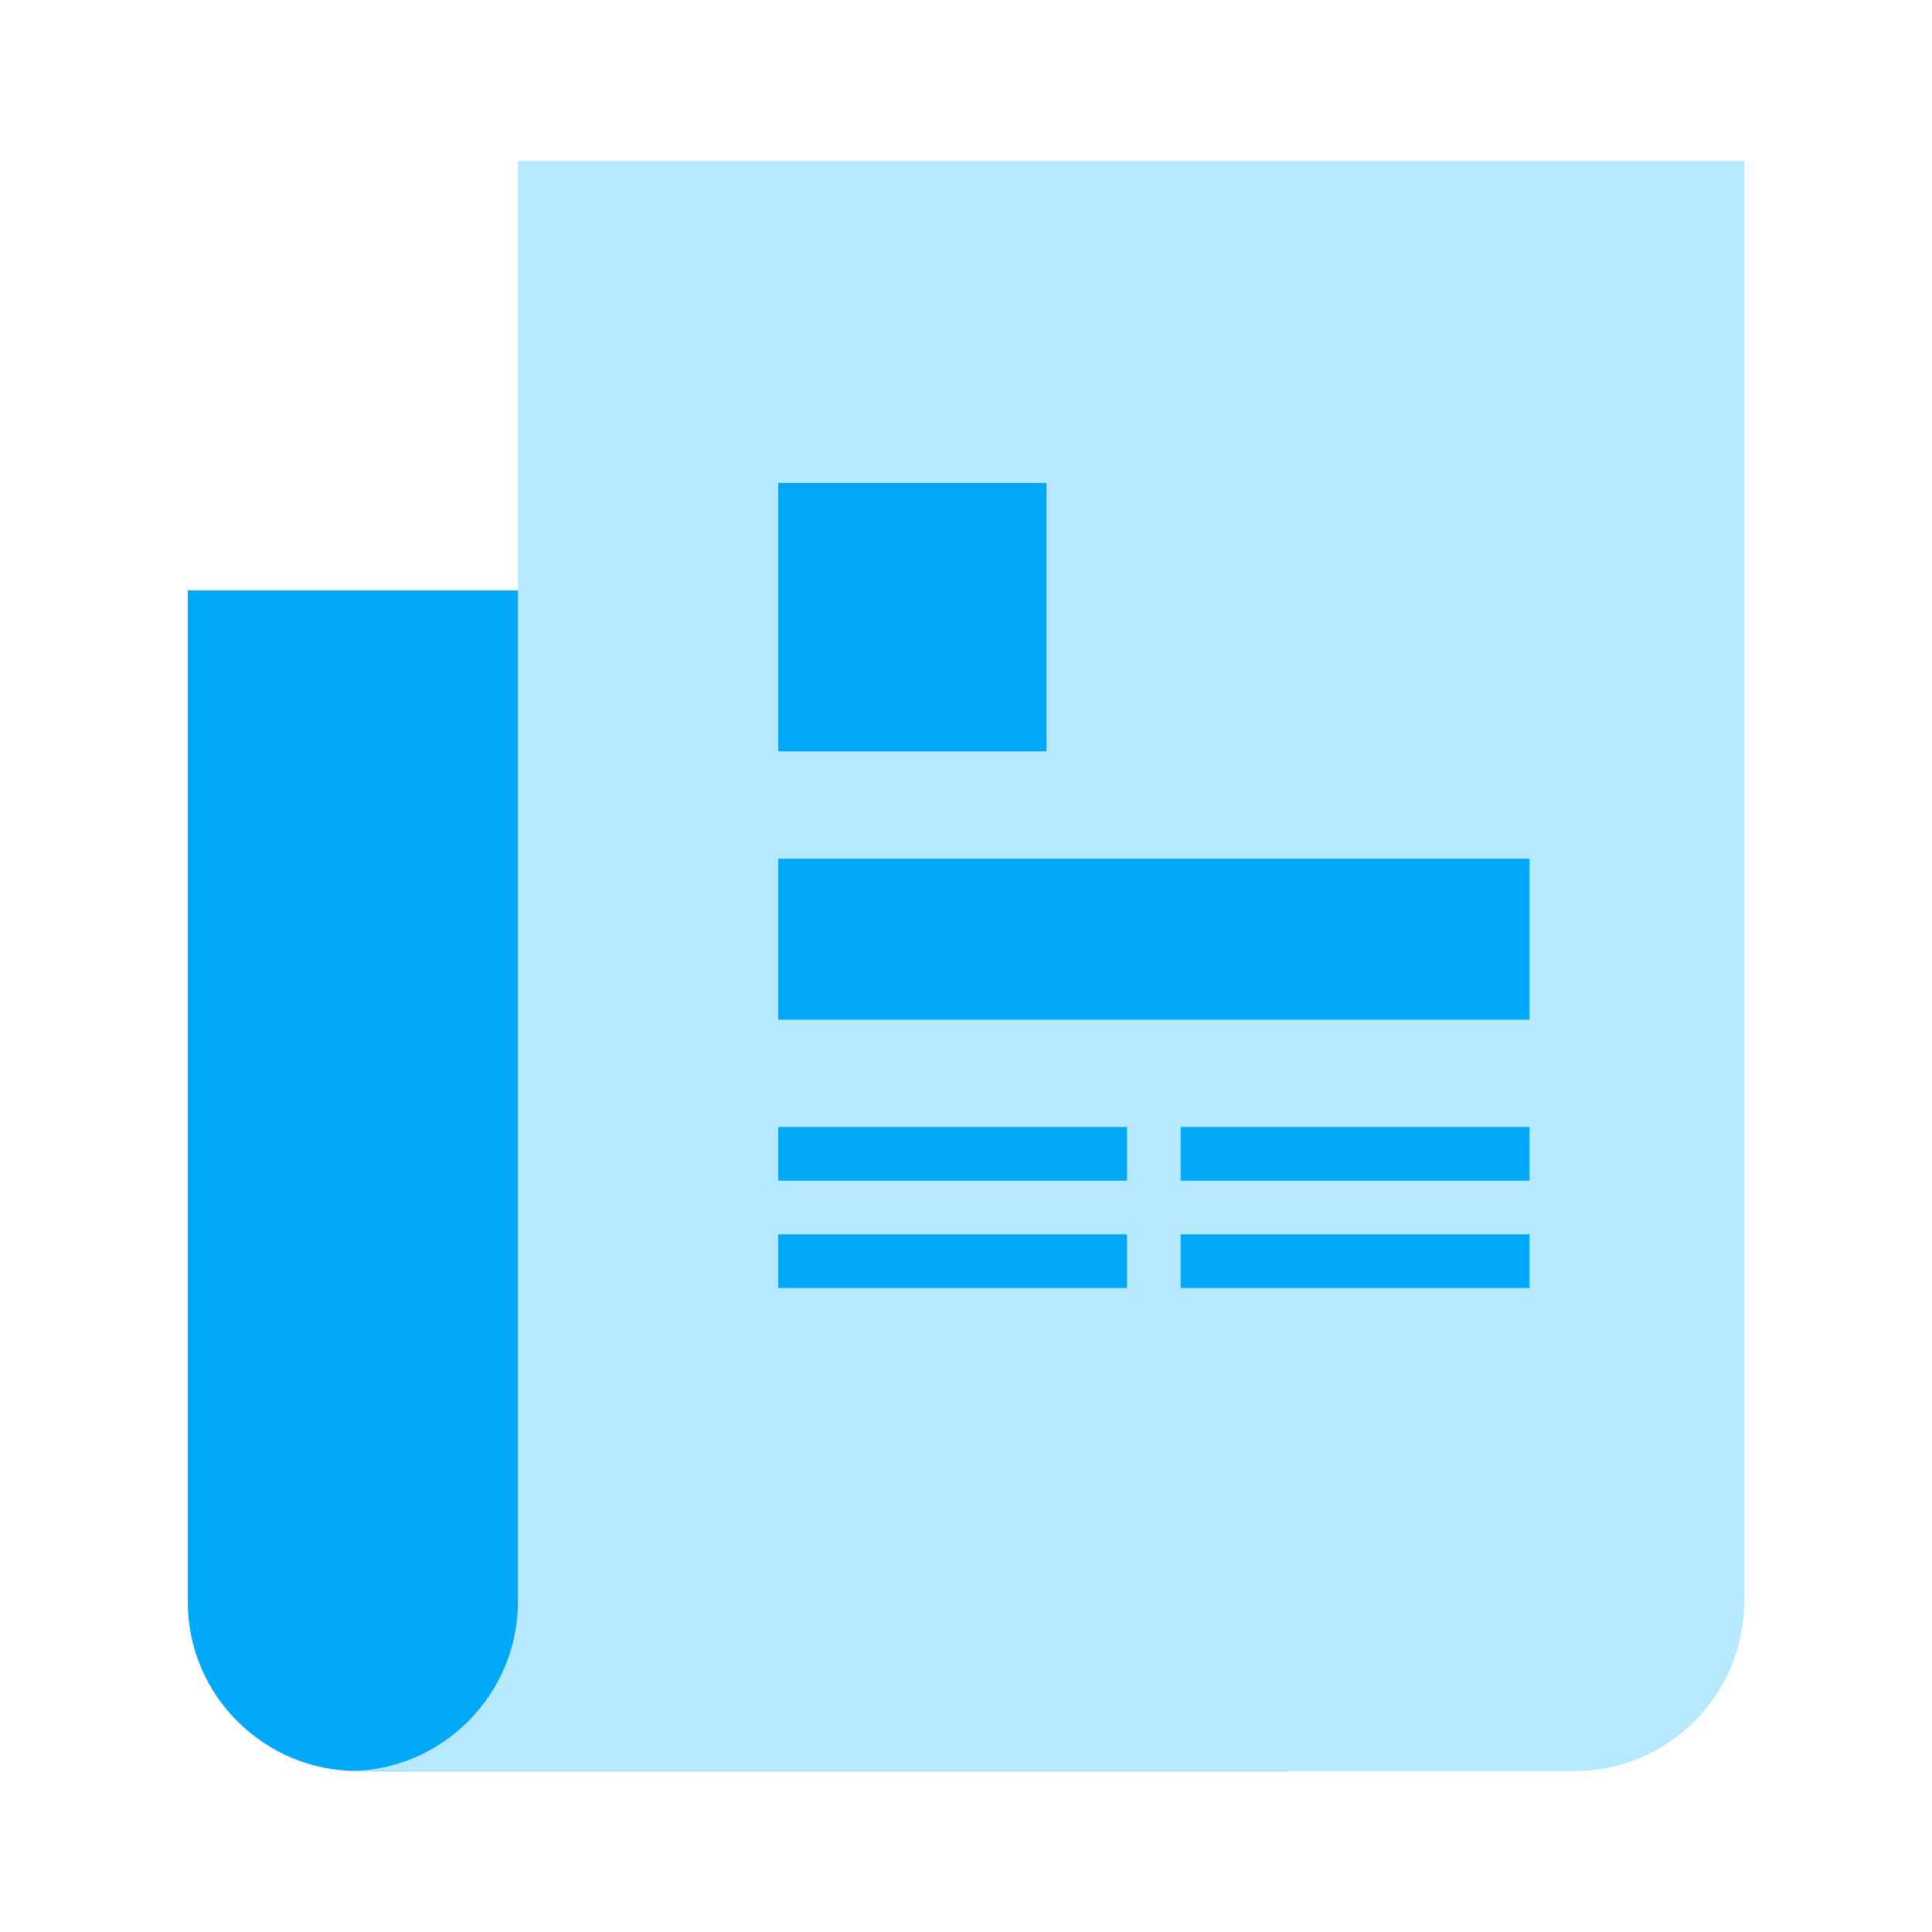 <?xml version="1.0" encoding="utf-8"?>
<!-- Generator: Adobe Illustrator 15.0.0, SVG Export Plug-In . SVG Version: 6.00 Build 0)  -->
<!DOCTYPE svg PUBLIC "-//W3C//DTD SVG 1.1//EN" "http://www.w3.org/Graphics/SVG/1.1/DTD/svg11.dtd">
<svg version="1.1" id="图层_1" xmlns:sketch="http://www.bohemiancoding.com/sketch/ns"
	 xmlns="http://www.w3.org/2000/svg" xmlns:xlink="http://www.w3.org/1999/xlink" x="0px" y="0px" width="72px" height="72px"
	 viewBox="0 0 72 72" enable-background="new 0 0 72 72" xml:space="preserve">
<title>成组 copy 23</title>
<desc>Created with Sketch.</desc>
<g id="Page-2" sketch:type="MSPage">
	<g id="Artboard-1" transform="translate(-1191, -937)" sketch:type="MSArtboardGroup">
		<g id="Group-Copy-3" transform="translate(1198, 943)" sketch:type="MSLayerGroup">
			<path id="Shape" sketch:type="MSShapeGroup" fill="#00A8F7" d="M41,16v44H6.308C2.838,60,0,57.172,0,53.715V16H41L41,16z"/>
			<path id="Shape_1_" sketch:type="MSShapeGroup" fill="#B4E9FF" d="M12.303,0v53.684C12.303,57.158,9.467,60,6,60h45.697
				C55.164,60,58,57.158,58,53.684V0H12.303L12.303,0z"/>
			<rect id="Rectangle-path" x="22" y="26" sketch:type="MSShapeGroup" fill="#00A8F7" width="28" height="6">
			</rect>
			<rect id="Rectangle-path_1_" x="22" y="12" sketch:type="MSShapeGroup" fill="#00A8F7" width="10" height="10">
			</rect>
			<rect id="Rectangle-path-Copy" x="22" y="36" sketch:type="MSShapeGroup" fill="#00A8F7" width="13" height="2">
			</rect>
			<rect id="Rectangle-path-Copy-2" x="37" y="36" sketch:type="MSShapeGroup" fill="#00A8F7" width="13" height="2">
			</rect>
			<rect id="Rectangle-path-Copy-4" x="22" y="40" sketch:type="MSShapeGroup" fill="#00A8F7" width="13" height="2">
			</rect>
			<rect id="Rectangle-path-Copy-3" x="37" y="40" sketch:type="MSShapeGroup" fill="#00A8F7" width="13" height="2">
			</rect>
		</g>
	</g>
</g>
</svg>
